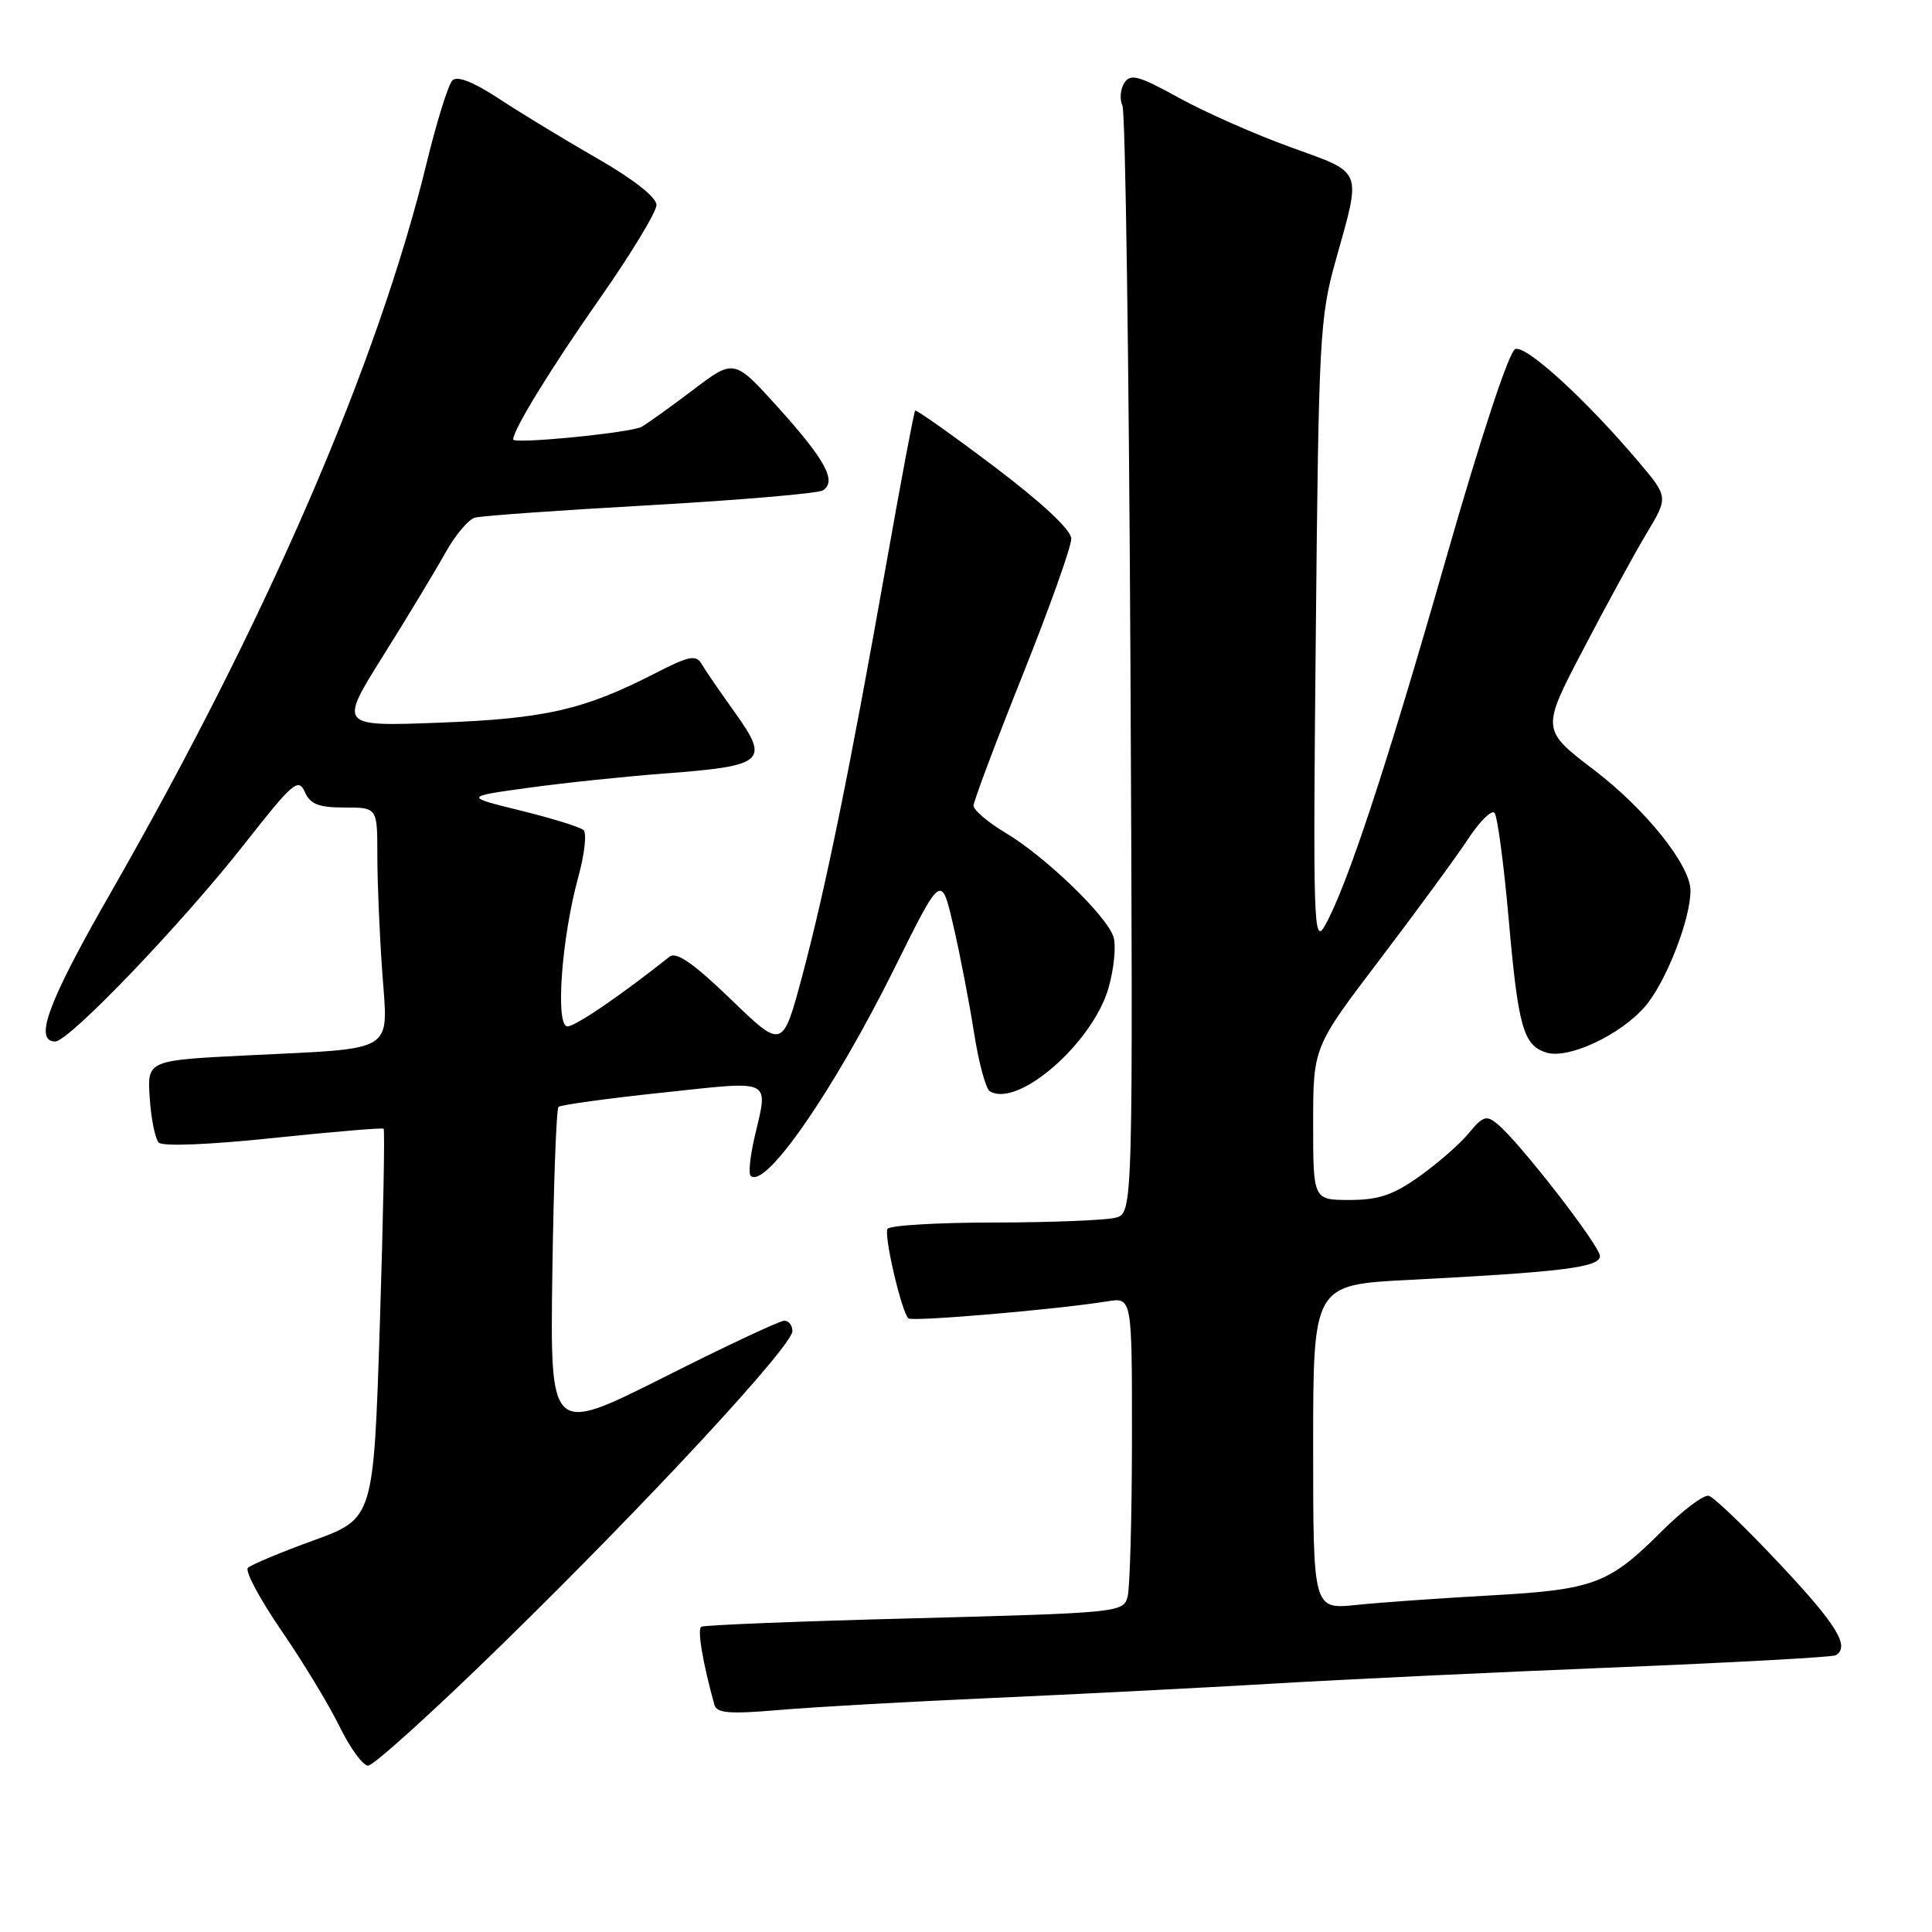<?xml version="1.0" encoding="UTF-8" standalone="no"?>
<!DOCTYPE svg PUBLIC "-//W3C//DTD SVG 1.1//EN" "http://www.w3.org/Graphics/SVG/1.1/DTD/svg11.dtd" >
<svg xmlns="http://www.w3.org/2000/svg" xmlns:xlink="http://www.w3.org/1999/xlink" version="1.1" viewBox="0 0 256 256">
 <g >
 <path fill="currentColor"
d=" M 66.67 217.75 C 85.96 198.90 105.00 178.34 105.00 176.37 C 105.00 175.62 104.51 175.00 103.92 175.00 C 103.33 175.00 96.10 178.39 87.87 182.54 C 72.89 190.07 72.89 190.07 73.19 168.62 C 73.36 156.82 73.72 146.94 74.00 146.67 C 74.28 146.41 80.46 145.55 87.75 144.78 C 102.67 143.20 101.81 142.77 99.94 150.88 C 99.39 153.29 99.17 155.50 99.46 155.79 C 101.36 157.69 110.49 144.50 118.60 128.14 C 124.73 115.78 124.73 115.78 126.32 122.64 C 127.20 126.41 128.42 132.76 129.05 136.75 C 129.67 140.73 130.61 144.26 131.15 144.59 C 134.86 146.88 144.86 138.15 146.91 130.82 C 147.62 128.29 147.91 125.28 147.54 124.14 C 146.66 121.36 138.53 113.52 133.25 110.36 C 130.91 108.96 129.00 107.34 129.00 106.76 C 129.00 106.18 131.93 98.40 135.50 89.46 C 139.07 80.53 141.98 72.38 141.95 71.36 C 141.92 70.20 138.04 66.59 131.72 61.81 C 126.12 57.59 121.41 54.25 121.26 54.41 C 121.11 54.56 119.40 63.64 117.46 74.59 C 112.62 101.91 109.39 117.74 106.31 129.27 C 103.70 139.04 103.70 139.04 96.84 132.41 C 91.91 127.65 89.62 126.06 88.73 126.76 C 82.15 131.98 76.26 135.99 75.19 136.00 C 73.55 136.00 74.41 124.22 76.65 116.12 C 77.46 113.16 77.77 110.40 77.32 109.99 C 76.87 109.59 73.12 108.42 69.00 107.41 C 61.50 105.56 61.50 105.56 70.00 104.39 C 74.67 103.74 82.88 102.88 88.23 102.48 C 101.29 101.49 102.00 100.88 97.44 94.50 C 95.47 91.75 93.46 88.83 92.98 88.00 C 92.23 86.72 91.34 86.89 86.80 89.22 C 77.37 94.06 72.25 95.23 58.20 95.76 C 44.90 96.26 44.90 96.26 50.78 86.88 C 54.01 81.72 57.71 75.59 59.01 73.26 C 60.30 70.93 62.06 68.83 62.93 68.59 C 63.79 68.35 74.25 67.61 86.17 66.94 C 98.09 66.26 108.38 65.38 109.03 64.98 C 110.92 63.81 109.38 60.95 103.13 54.02 C 97.28 47.54 97.28 47.54 91.89 51.62 C 88.93 53.87 85.84 56.08 85.03 56.55 C 83.65 57.34 68.00 58.88 68.00 58.23 C 68.00 56.94 73.03 48.75 79.40 39.66 C 83.58 33.70 86.99 28.07 86.99 27.16 C 86.98 26.15 83.97 23.77 79.24 21.05 C 74.98 18.61 69.12 15.05 66.21 13.14 C 62.75 10.86 60.59 10.01 59.95 10.65 C 59.40 11.20 57.87 16.11 56.54 21.57 C 50.02 48.31 35.31 82.27 14.57 118.46 C 6.38 132.75 4.43 138.00 7.32 138.00 C 9.15 138.00 24.19 122.30 32.52 111.67 C 38.77 103.70 39.54 103.04 40.38 104.92 C 41.11 106.57 42.21 107.00 45.65 107.00 C 50.00 107.00 50.00 107.00 50.00 113.35 C 50.00 116.84 50.29 123.79 50.65 128.79 C 51.42 139.67 52.73 138.86 32.81 139.84 C 19.50 140.50 19.50 140.50 19.84 145.50 C 20.02 148.25 20.56 150.90 21.04 151.40 C 21.54 151.93 27.77 151.68 36.20 150.79 C 44.06 149.97 50.65 149.41 50.83 149.56 C 51.01 149.70 50.78 161.38 50.33 175.52 C 49.50 201.21 49.50 201.21 41.55 204.11 C 37.17 205.70 33.26 207.34 32.85 207.75 C 32.43 208.17 34.44 211.91 37.30 216.08 C 40.16 220.24 43.62 225.96 45.00 228.79 C 46.38 231.61 48.07 233.94 48.77 233.96 C 49.47 233.98 57.53 226.69 66.67 217.75 Z  M 131.50 224.99 C 142.50 224.50 159.15 223.65 168.50 223.10 C 177.85 222.54 198.32 221.57 214.00 220.94 C 229.68 220.30 242.84 219.58 243.25 219.33 C 245.17 218.18 243.39 215.28 235.81 207.22 C 231.31 202.42 227.08 198.36 226.42 198.20 C 225.75 198.03 222.98 200.12 220.25 202.84 C 213.19 209.90 211.22 210.64 197.50 211.40 C 190.90 211.77 182.91 212.33 179.75 212.66 C 174.00 213.26 174.00 213.26 174.00 191.75 C 174.00 170.24 174.00 170.24 186.75 169.59 C 207.01 168.55 212.00 167.93 212.00 166.44 C 212.00 165.08 201.40 151.41 198.43 148.95 C 196.97 147.73 196.50 147.88 194.63 150.14 C 193.46 151.57 190.52 154.14 188.10 155.86 C 184.62 158.34 182.68 159.00 178.85 159.00 C 174.00 159.00 174.00 159.00 174.00 148.88 C 174.00 138.75 174.00 138.75 182.84 127.13 C 187.70 120.73 192.95 113.57 194.50 111.21 C 196.05 108.85 197.64 107.27 198.03 107.71 C 198.42 108.14 199.27 114.54 199.92 121.91 C 201.17 136.11 201.85 138.50 204.89 139.47 C 207.77 140.38 214.61 137.21 217.94 133.41 C 220.68 130.29 224.00 121.86 224.00 118.01 C 224.00 114.67 218.09 107.27 211.28 102.07 C 204.22 96.69 204.22 96.69 209.76 86.10 C 212.80 80.27 216.59 73.33 218.18 70.68 C 221.07 65.86 221.07 65.86 217.11 61.18 C 210.17 52.97 202.22 45.70 200.78 46.25 C 199.96 46.57 196.24 57.83 191.57 74.14 C 183.66 101.79 178.46 117.52 175.54 122.68 C 174.06 125.29 173.97 122.40 174.35 84.00 C 174.73 44.76 174.87 42.06 176.99 34.50 C 180.42 22.24 180.73 23.02 171.00 19.50 C 166.32 17.81 159.67 14.87 156.21 12.96 C 150.86 10.01 149.79 9.72 148.97 11.00 C 148.45 11.82 148.34 13.18 148.73 14.00 C 149.12 14.82 149.59 48.18 149.79 88.12 C 150.14 160.73 150.14 160.73 147.82 161.35 C 146.54 161.69 139.34 161.98 131.81 161.99 C 124.28 161.99 117.89 162.37 117.60 162.83 C 117.09 163.66 119.44 173.77 120.36 174.69 C 120.83 175.16 140.01 173.52 146.75 172.43 C 150.00 171.91 150.00 171.91 149.99 190.70 C 149.98 201.04 149.72 210.45 149.41 211.60 C 148.86 213.65 148.15 213.72 121.21 214.43 C 106.01 214.82 93.28 215.33 92.92 215.55 C 92.37 215.89 93.12 220.34 94.66 225.89 C 94.97 227.01 96.65 227.15 103.27 226.58 C 107.80 226.19 120.50 225.47 131.50 224.99 Z "/>
</g>
</svg>